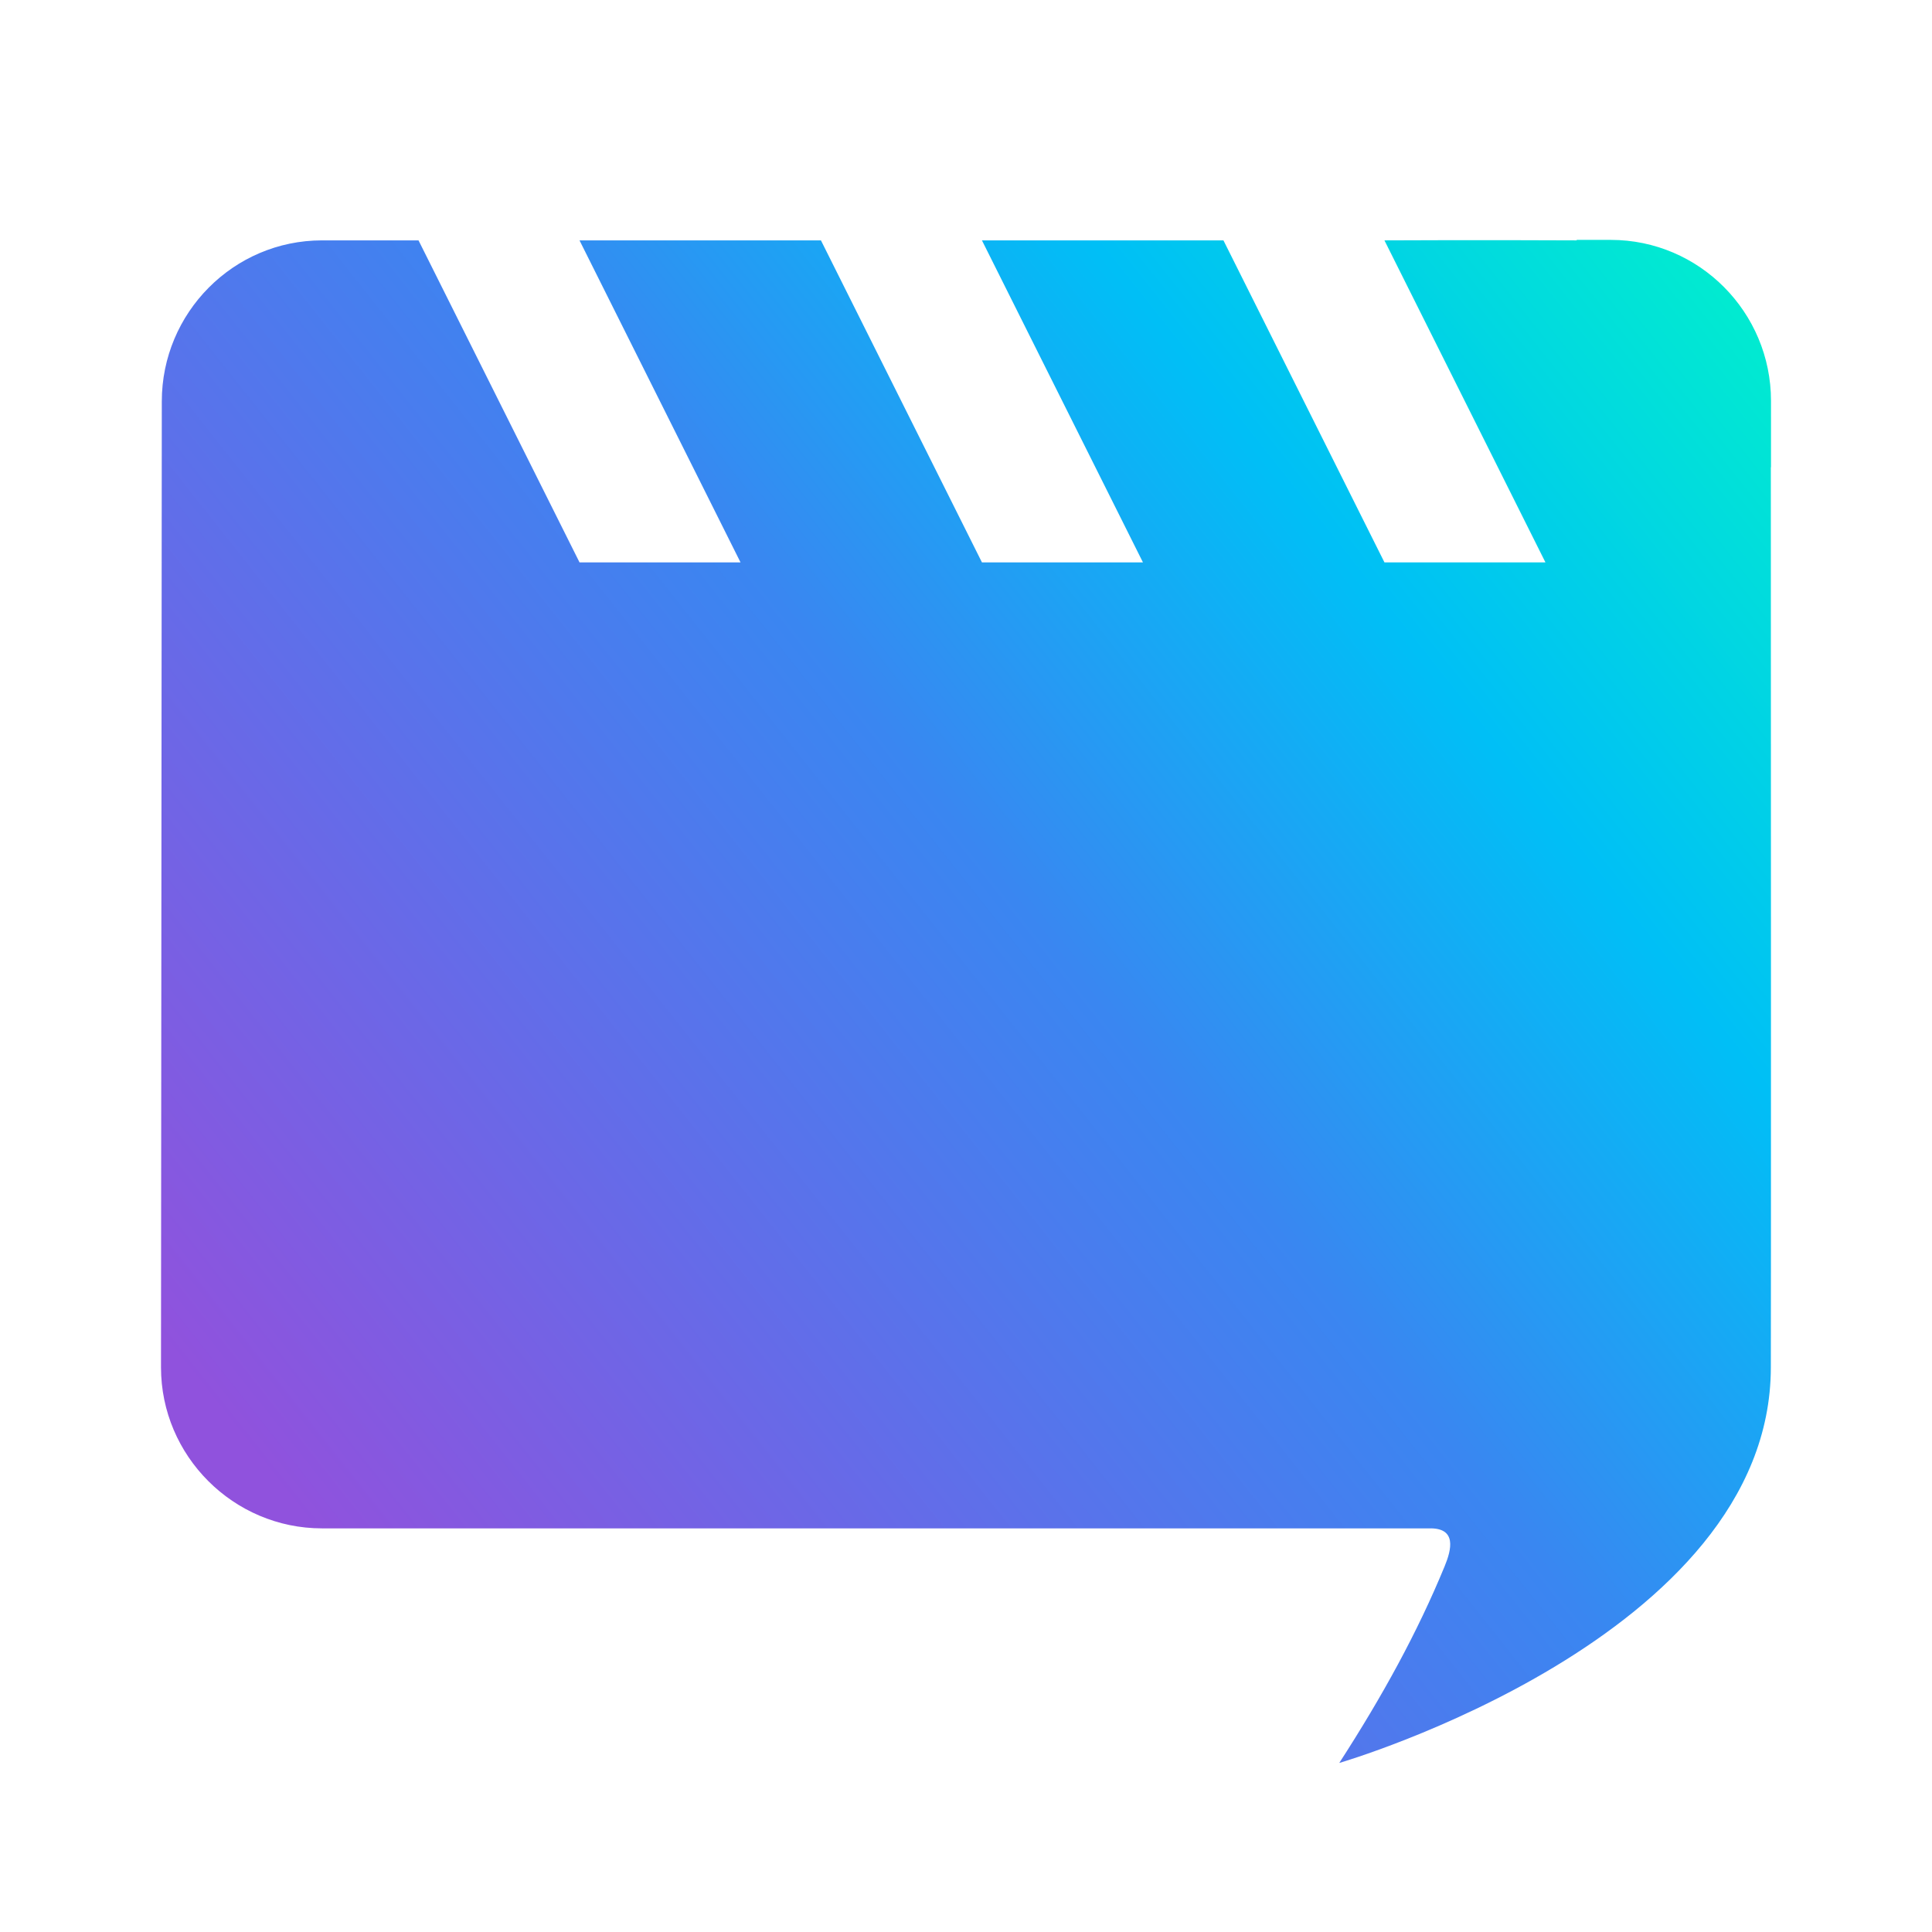 <?xml version="1.0" encoding="UTF-8" standalone="no"?>
<svg
    xmlns:dc="http://purl.org/dc/elements/1.1/"
    xmlns:cc="http://creativecommons.org/ns#"
    xmlns:rdf="http://www.w3.org/1999/02/22-rdf-syntax-ns#"
    xmlns:svg="http://www.w3.org/2000/svg"
    xmlns="http://www.w3.org/2000/svg"
    xmlns:xlink="http://www.w3.org/1999/xlink"
    xmlns:sodipodi="http://sodipodi.sourceforge.net/DTD/sodipodi-0.dtd"
    xmlns:inkscape="http://www.inkscape.org/namespaces/inkscape"
    width="24"
    height="24"
    viewBox="0 0 24 24"
    version="1.1"
    id="svg14"
    sodipodi:docname="logo.svg"
    inkscape:version="0.92.4 (5da689c313, 2019-01-14)">
    <defs id="defs18">
        <linearGradient
            inkscape:collect="always"
            id="linearGradient29">
            <stop
                style="stop-color:#9052dd;stop-opacity:1"
                offset="0"
                id="stop25" />
            <stop
                id="stop33"
                offset="0.25"
                style="stop-color:#656be8;stop-opacity:1" />
            <stop
                style="stop-color:#3a86f1;stop-opacity:1"
                offset="0.5"
                id="stop4545" />
            <stop
                id="stop4547"
                offset="0.75"
                style="stop-color:#00bff6;stop-opacity:1" />
            <stop
                style="stop-color:#01ebd0;stop-opacity:1"
                offset="1"
                id="stop27" />
        </linearGradient>
        <linearGradient
            inkscape:collect="always"
            xlink:href="#linearGradient29"
            id="linearGradient31"
            x1="2.711"
            y1="16.176"
            x2="21.043"
            y2="1.656"
            gradientUnits="userSpaceOnUse"
            gradientTransform="matrix(1,0,0,1,0.367,1.817)" />
    </defs>
    <sodipodi:namedview
        pagecolor="#ffffff"
        bordercolor="#666666"
        borderopacity="1"
        objecttolerance="10"
        gridtolerance="10"
        guidetolerance="10"
        inkscape:pageopacity="0"
        inkscape:pageshadow="2"
        inkscape:window-width="1920"
        inkscape:window-height="1017"
        id="namedview16"
        showgrid="false"
        showguides="true"
        inkscape:object-paths="true"
        inkscape:snap-smooth-nodes="true"
        inkscape:zoom="28.61935"
        inkscape:cx="9.3024759"
        inkscape:cy="10.288369"
        inkscape:window-x="-8"
        inkscape:window-y="-8"
        inkscape:window-maximized="1"
        inkscape:current-layer="svg14"
        inkscape:guide-bbox="true">
        <sodipodi:guide
            position="22.532,25.671"
            orientation="0,1"
            id="guide15"
            inkscape:locked="false" />
    </sodipodi:namedview>
    <path
        style="fill:url(#linearGradient31);fill-opacity:1;stroke-width:1"
        d="m 19.586,2.98 v 0.006 c -1.2,-0.006 -2.388,0 -2.388,0 l 2,4 h -2 l -2,-4 h -3 l 2,4 h -2 l -2,-4 H 7.199 l 2,4 H 7.199 l -2,-4 H 4 c -1.1,4e-7 -1.99,0.9 -1.99,2 L 2,16.986 c 0,1.1 0.9,2 2,2 h 13.275 0.477 c 0.348,-0.009 0.28,0.263 0.193,0.473 -0.336,0.817 -0.771,1.61 -1.308,2.441 0,0 5.36,-1.557 5.361,-4.914 0.003,-0.046 9.61e-4,-9.001 0,-11.182 H 22 V 4.98 C 22,3.88 21.11,2.98 20.01,2.98 Z"
        id="path10"
        inkscape:connector-curvature="0"
        sodipodi:nodetypes="ccccccccccccccsccsccsccccssc" />
    <path
        d="M0 0h24v24H0z"
        fill="none"
        id="path12" />
</svg>
